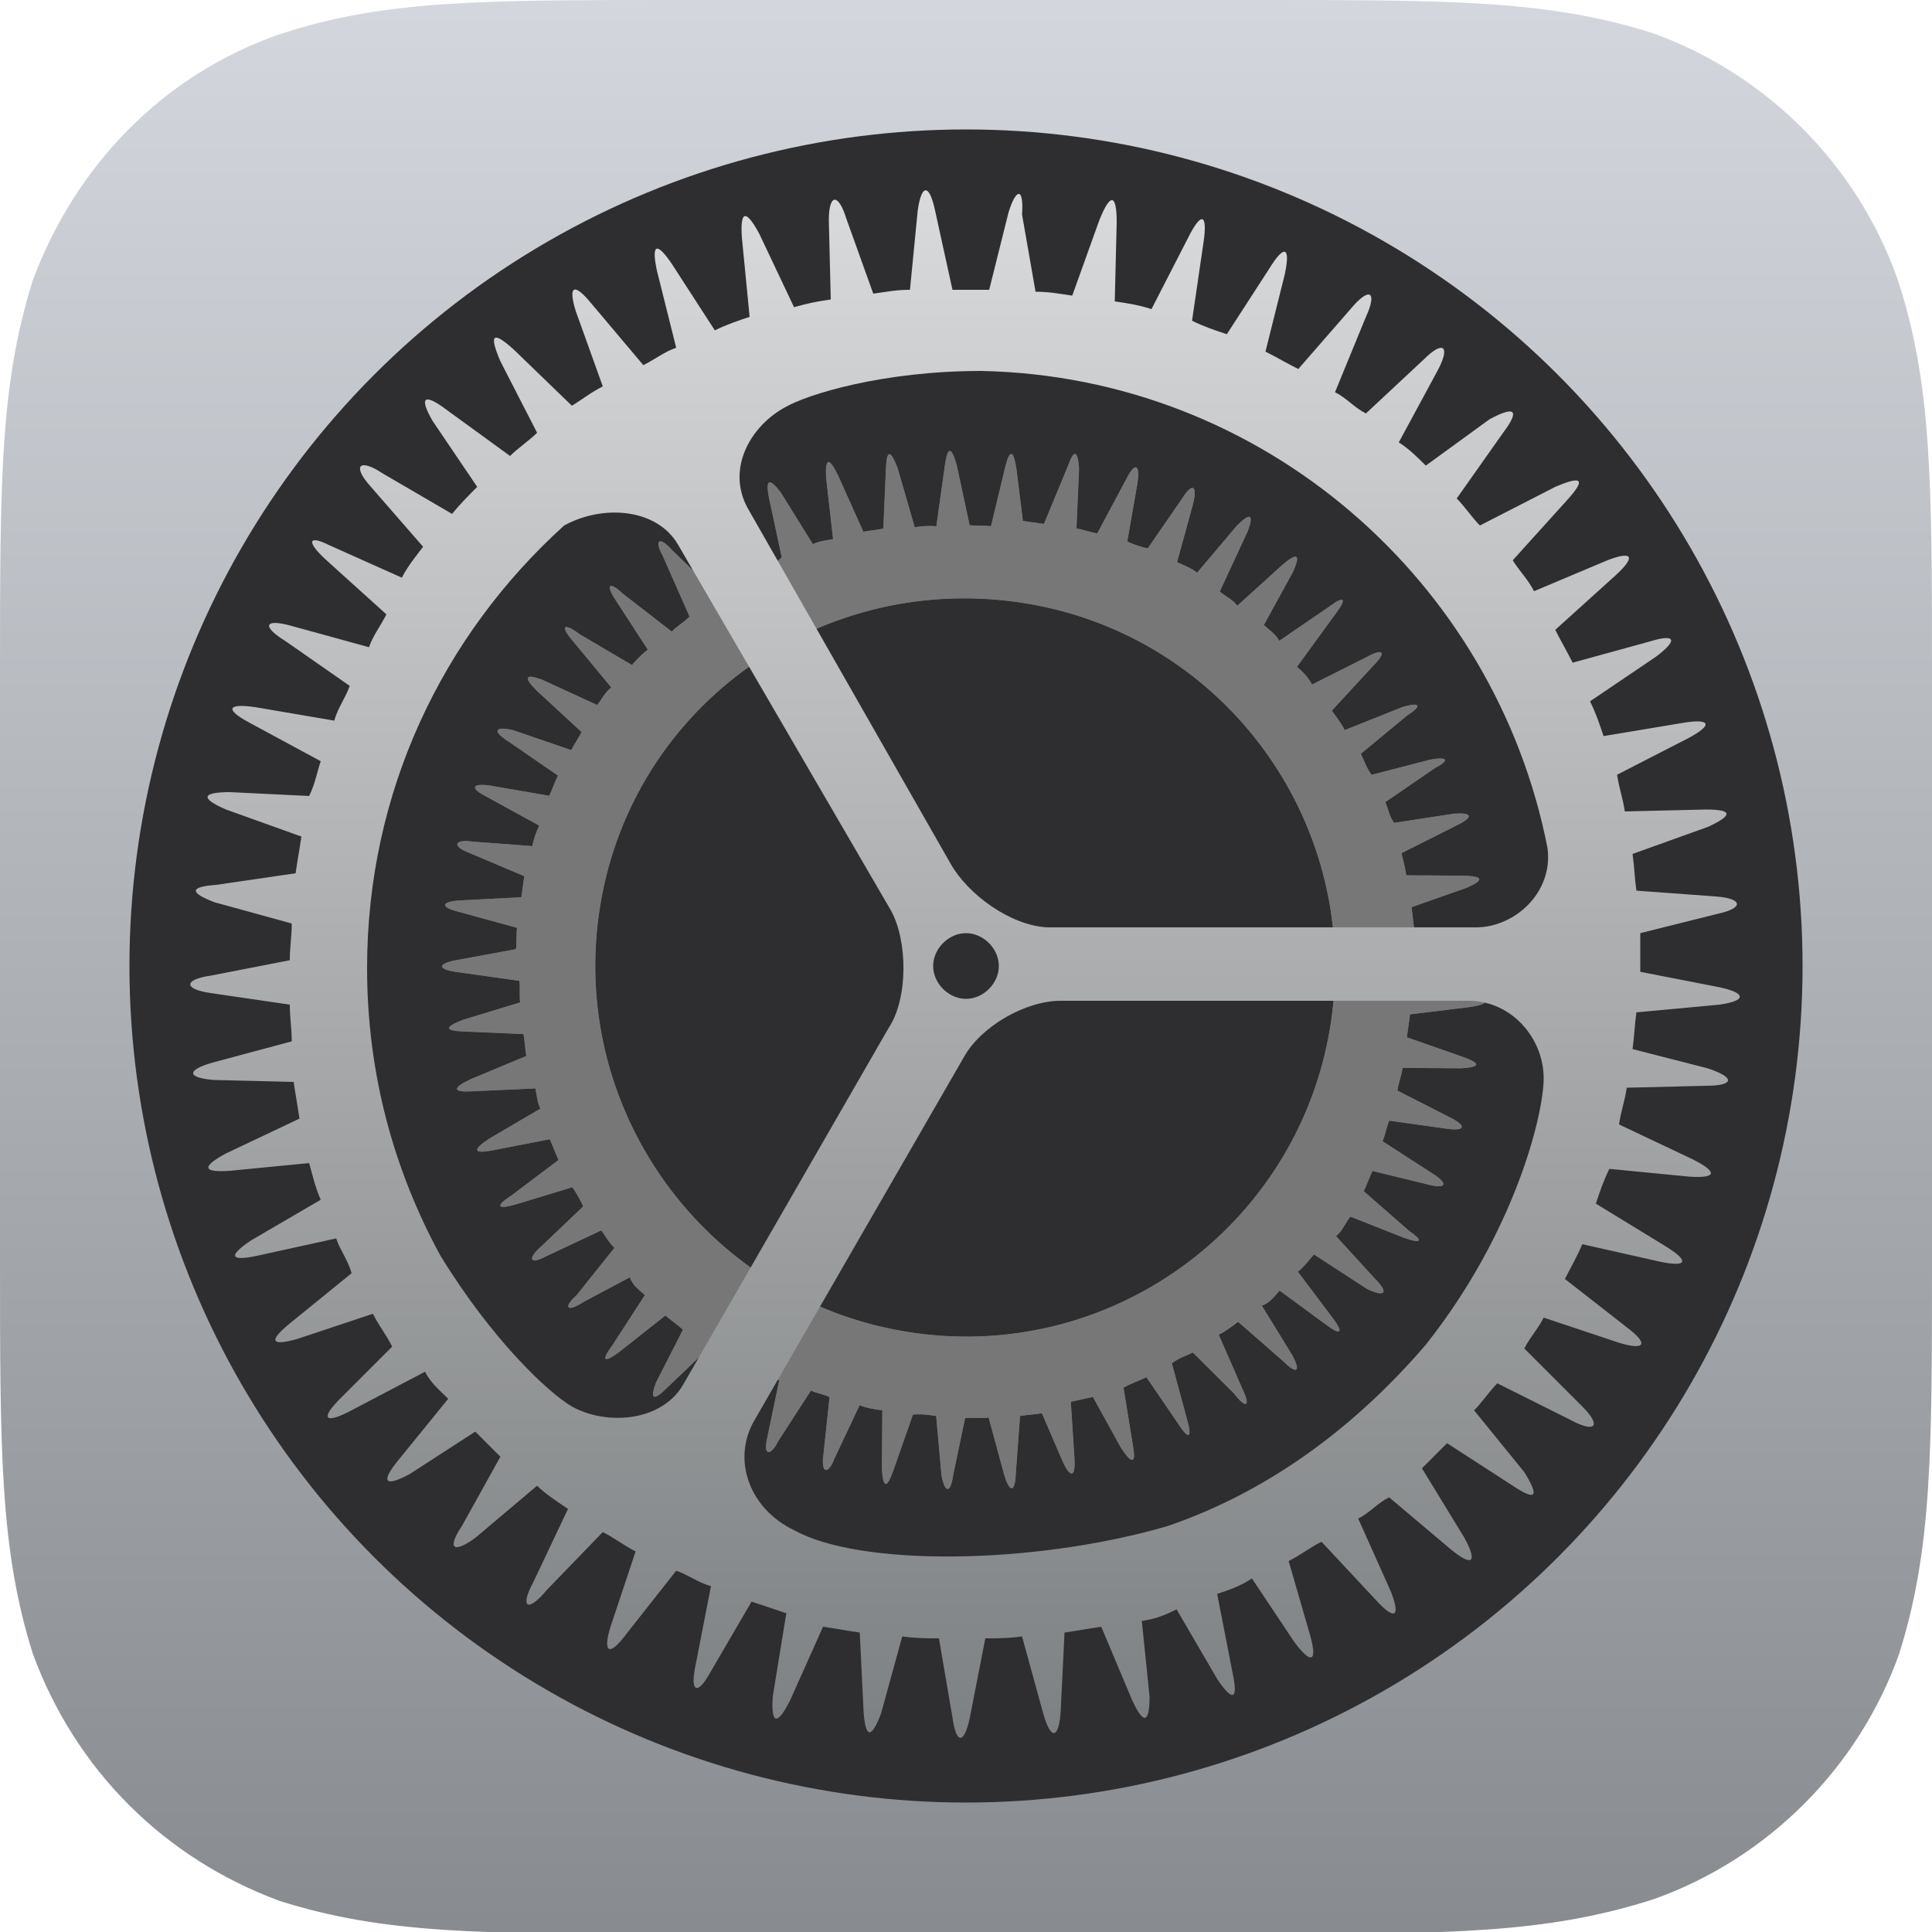 <?xml version="1.0" encoding="utf-8"?>
<!-- Generator: Adobe Illustrator 28.3.0, SVG Export Plug-In . SVG Version: 6.00 Build 0)  -->
<svg version="1.1" id="Layer_1" xmlns="http://www.w3.org/2000/svg" xmlns:xlink="http://www.w3.org/1999/xlink" x="0px" y="0px"
	 viewBox="0 0 100 100" style="enable-background:new 0 0 100 100;" xml:space="preserve">
<style type="text/css">
	.st0{fill:url(#Background_00000182502694276274988180000005361892383813659051_);}
	.st1{fill:#2E2E30;}
	.st2{fill:#7F7F7F;}
	.st3{fill:#777777;}
	.st4{fill:none;}
	.st5{fill:url(#SVGID_1_);}
</style>
<g id="Symbols_8_">
	<g id="Graphics-_x2F_-App-Icons-_x2F_-Settings-">
		<g id="Settings-Icon">
			
				<linearGradient id="Background_00000092426557509784704920000010531587221041884042_" gradientUnits="userSpaceOnUse" x1="-1078.867" y1="-27.2" x2="-1078.867" y2="-25.533" gradientTransform="matrix(60 0 0 60 64782 1632)">
				<stop  offset="0" style="stop-color:#D3D7DD"/>
				<stop  offset="1" style="stop-color:#888C90"/>
			</linearGradient>
			<path id="Background_9_" style="fill:url(#Background_00000092426557509784704920000010531587221041884042_);" d="M65.1,0
				c10,0,15,0,20.4,1.7c5.9,2.1,10.6,6.8,12.7,12.7c1.8,5.4,1.8,10.6,1.8,20.6v30.2c0,10,0,15-1.7,20.4c-2.1,5.9-6.8,10.6-12.7,12.7
				c-5.6,1.8-10.6,1.8-20.6,1.8H34.9c-10,0-15,0-20.4-1.7c-6-2.2-10.6-6.8-12.8-12.8C0,80.2,0,75.2,0,65.1V34.9c0-10,0-15,1.7-20.4
				C3.9,8.6,8.4,3.9,14.4,1.8C19.8,0,24.8,0,34.9,0H65.1z"/>
			<circle id="Oval_3_" class="st1" cx="50" cy="50" r="43.3"/>
			<g id="Shape_3_" transform="translate(30, 30) rotate(8) translate(-30, -30) ">
				<g>
					<path id="path-3_14_" d="M52.3,23.8c0.1,0,0.2,0,0.3,0c0.2,0,0.6,0,0.8,0l0.8-3.1c0.2-1,0.4-0.9,0.6,0l0.3,3.1l0,0
						c0.3,0,0.8,0.1,1.1,0.1l0,0l1.1-3c0.3-0.9,0.6-0.9,0.6,0.1l-0.1,3.1c0.3,0.1,0.8,0.2,1.1,0.2l1.4-2.8c0.4-0.9,0.7-0.8,0.6,0.2
						l-0.4,3.1l0,0c0.3,0.1,0.8,0.2,1.1,0.4l0,0l1.7-2.7c0.6-0.8,0.8-0.7,0.6,0.2L62.9,26c0.3,0.2,0.7,0.3,1,0.6l2-2.4
						c0.7-0.8,0.9-0.7,0.6,0.3l-1.1,2.9l0,0c0.3,0.2,0.7,0.4,0.9,0.7l0,0l2.3-2.1c0.7-0.7,0.9-0.6,0.4,0.3l-1.6,3
						c0.3,0.2,0.6,0.4,0.9,0.8l2.6-1.8c0.8-0.6,1-0.4,0.4,0.4l-1.8,2.6l0,0c0.2,0.2,0.6,0.6,0.8,0.9l0,0l2.8-1.6
						c0.9-0.4,1-0.2,0.3,0.4l-2.1,2.3c0.2,0.3,0.4,0.7,0.7,1l2.9-1.2c0.9-0.3,1-0.1,0.3,0.4l-2.3,2.1l0,0c0.2,0.3,0.3,0.7,0.6,1
						l3-0.9c0.9-0.2,1.1,0,0.2,0.6l-2.6,1.8c0.1,0.3,0.3,0.7,0.4,1.1l3-0.4c1-0.1,1,0.1,0.2,0.6l-2.7,1.4l0,0
						c0.1,0.3,0.2,0.8,0.3,1.1l0,0l3.1-0.1c1,0,1,0.2,0.1,0.6l-2.9,1.1c0.1,0.3,0.1,0.8,0.1,1.1l3,0.3c1,0.1,1,0.3,0,0.6l-3,0.8l0,0
						c0,0.3,0,0.8,0,1.1c0,0,0,0,0,0.1l0,0l3,0.6c1,0.2,1,0.4,0,0.6l-3,0.4c0,0.4-0.1,0.8-0.1,1.2l2.9,1c0.9,0.3,0.9,0.6-0.1,0.6h-3
						c-0.1,0.3-0.1,0.8-0.2,1.1l0,0l2.8,1.3c0.9,0.4,0.8,0.7-0.1,0.6l-3-0.3c-0.1,0.3-0.2,0.8-0.3,1.1l2.6,1.7
						C78,57.8,78,58,77,57.8l-2.9-0.7l0,0c-0.2,0.3-0.3,0.8-0.6,1.1l0,0l2.3,1.9c0.8,0.6,0.7,0.9-0.3,0.6l-3-1.4
						c-0.2,0.3-0.4,0.7-0.7,1l2.1,2.1c0.7,0.7,0.6,0.9-0.3,0.4L71,61.4l0,0c-0.2,0.3-0.4,0.7-0.8,0.9l1.9,2.3c0.6,0.8,0.4,1-0.4,0.4
						l-2.6-1.7c-0.3,0.3-0.6,0.6-0.9,0.8l1.6,2.6c0.6,0.9,0.3,1-0.4,0.3L67,65.2l0,0c-0.3,0.2-0.7,0.4-1,0.7l1.2,2.8
						c0.4,0.9,0.2,1-0.4,0.3l-2-2.2c-0.3,0.2-0.7,0.4-1.1,0.7l0.9,2.9c0.3,0.9,0.1,1-0.6,0.2l-1.8-2.4l0,0c-0.3,0.1-0.8,0.3-1.1,0.4
						l0,0l0.6,2.9c0.2,1-0.1,1-0.6,0.2l-1.4-2.3c-0.3,0.1-0.8,0.2-1.1,0.3l0.2,3c0.1,1-0.2,1-0.6,0.1L57,70l0,0
						c-0.3,0.1-0.8,0.1-1.2,0.2l0,0l-0.2,3c0,1-0.3,1-0.6,0.1l-0.7-3c-0.4,0-0.8,0-1.2,0.1l-0.6,3c-0.2,1-0.4,1-0.6,0l-0.4-3l0,0
						c-0.4,0-0.8,0-1.2-0.1l0,0l-0.9,2.9c-0.2,0.9-0.6,0.9-0.6-0.1l-0.1-3C48.4,70,48,70,47.7,69.9l-1.3,2.8
						c-0.3,0.9-0.7,0.9-0.6-0.1l0.2-3c-0.3-0.1-0.8-0.2-1.1-0.3l0,0l-1.6,2.7c-0.4,0.9-0.8,0.8-0.6-0.2l0.6-3
						c-0.3-0.1-0.7-0.3-1.1-0.4l-1.9,2.4c-0.6,0.8-0.8,0.7-0.6-0.2l1-2.9l0,0c-0.3-0.2-0.7-0.4-1-0.6l0,0l-2.1,2.2
						c-0.7,0.7-0.9,0.6-0.4-0.3l1.3-2.8c-0.3-0.2-0.7-0.4-0.9-0.8L35.4,67c-0.8,0.7-1,0.4-0.4-0.3l1.6-2.7l0,0
						c-0.3-0.2-0.6-0.6-0.8-0.8l0,0l-2.6,1.7c-0.8,0.6-1,0.3-0.4-0.4l1.9-2.4c-0.2-0.3-0.4-0.6-0.7-0.9l-2.8,1.3
						c-0.9,0.4-1,0.2-0.3-0.4l2.2-2.2l0,0c-0.2-0.3-0.4-0.7-0.6-1l-2.9,1c-0.9,0.3-1,0.1-0.2-0.6l2.4-1.9c-0.2-0.3-0.3-0.7-0.4-1
						L28.2,57c-1,0.2-1.1,0-0.2-0.6l2.7-1.6l0,0c-0.1-0.3-0.2-0.8-0.3-1.1l0,0l-3.1,0.3c-1,0.1-1-0.1-0.1-0.6l2.8-1.3
						c-0.1-0.3-0.1-0.8-0.2-1.1L26.5,51c-1,0-1-0.3-0.1-0.6l3-1l0,0c0-0.3-0.1-0.8-0.1-1.1l0,0l-3.1-0.4c-1-0.1-1-0.4,0-0.6l3.1-0.6
						c0-0.3,0-0.8,0-1.1l-3-0.8c-0.9-0.2-0.9-0.6,0.1-0.6l3.1-0.2l0,0c0-0.3,0.1-0.8,0.2-1.1l0,0l-2.9-1.1c-0.9-0.3-0.9-0.6,0.1-0.6
						l3.1,0.1c0.1-0.3,0.2-0.8,0.3-1.1l-2.8-1.4c-0.9-0.4-0.8-0.7,0.2-0.6l3.1,0.6l0,0c0.1-0.3,0.3-0.7,0.4-1l0,0l-2.6-1.8
						c-0.8-0.6-0.7-0.8,0.2-0.6l3,0.9c0.2-0.3,0.3-0.7,0.6-1l-2.3-2.1c-0.8-0.7-0.6-0.9,0.3-0.4l2.9,1.2l0,0
						c0.2-0.3,0.4-0.6,0.7-0.9l0,0L32,30.8c-0.7-0.8-0.4-0.9,0.3-0.4l2.8,1.6c0.2-0.3,0.6-0.6,0.8-0.9l-1.8-2.9
						c-0.6-0.8-0.3-1,0.4-0.4l2.6,1.9l0,0c0.2-0.2,0.6-0.4,0.9-0.7l-1.4-2.8c-0.4-0.9-0.2-1,0.4-0.3l2.3,2.2
						c0.3-0.2,0.7-0.4,0.9-0.7l-1.1-3c-0.3-0.9-0.1-1,0.6-0.3l2,2.4l0,0c0.3-0.2,0.7-0.3,1-0.4l0,0l-0.8-3.1c-0.2-1,0-1.1,0.6-0.2
						l1.7,2.7c0.3-0.1,0.7-0.2,1-0.3l-0.3-3.1c-0.1-1,0.1-1,0.6-0.1l1.3,2.9l0,0c0.3-0.1,0.8-0.2,1.1-0.2l0,0v-3.2
						c0-1,0.2-1,0.6-0.1l1.1,3c0.3,0,0.8-0.1,1.1-0.1l0.3-3.1c0.1-1,0.3-1,0.6,0L52.3,23.8L52.3,23.8z M52.6,66.2
						c10.6,0,19.1-8.6,19.1-19.1S63.2,28,52.6,28C42,28,33.4,36.4,33.4,47C33.4,57.6,42,66.2,52.6,66.2z"/>
				</g>
				<g>
					<path id="path-3_4_" class="st2" d="M52.3,23.8c0.1,0,0.2,0,0.3,0c0.2,0,0.6,0,0.8,0l0.8-3.1c0.2-1,0.4-0.9,0.6,0l0.3,3.1l0,0
						c0.3,0,0.8,0.1,1.1,0.1l0,0l1.1-3c0.3-0.9,0.6-0.9,0.6,0.1l-0.1,3.1c0.3,0.1,0.8,0.2,1.1,0.2l1.4-2.8c0.4-0.9,0.7-0.8,0.6,0.2
						l-0.4,3.1l0,0c0.3,0.1,0.8,0.2,1.1,0.4l0,0l1.7-2.7c0.6-0.8,0.8-0.7,0.6,0.2L62.9,26c0.3,0.2,0.7,0.3,1,0.6l2-2.4
						c0.7-0.8,0.9-0.7,0.6,0.3l-1.1,2.9l0,0c0.3,0.2,0.7,0.4,0.9,0.7l0,0l2.3-2.1c0.7-0.7,0.9-0.6,0.4,0.3l-1.6,3
						c0.3,0.2,0.6,0.4,0.9,0.8l2.6-1.8c0.8-0.6,1-0.4,0.4,0.4l-1.8,2.6l0,0c0.2,0.2,0.6,0.6,0.8,0.9l0,0l2.8-1.6
						c0.9-0.4,1-0.2,0.3,0.4l-2.1,2.3c0.2,0.3,0.4,0.7,0.7,1l2.9-1.2c0.9-0.3,1-0.1,0.3,0.4l-2.3,2.1l0,0c0.2,0.3,0.3,0.7,0.6,1
						l3-0.9c0.9-0.2,1.1,0,0.2,0.6l-2.6,1.8c0.1,0.3,0.3,0.7,0.4,1.1l3-0.4c1-0.1,1,0.1,0.2,0.6l-2.7,1.4l0,0
						c0.1,0.3,0.2,0.8,0.3,1.1l0,0l3.1-0.1c1,0,1,0.2,0.1,0.6l-2.9,1.1c0.1,0.3,0.1,0.8,0.1,1.1l3,0.3c1,0.1,1,0.3,0,0.6l-3,0.8l0,0
						c0,0.3,0,0.8,0,1.1c0,0,0,0,0,0.1l0,0l3,0.6c1,0.2,1,0.4,0,0.6l-3,0.4c0,0.4-0.1,0.8-0.1,1.2l2.9,1c0.9,0.3,0.9,0.6-0.1,0.6h-3
						c-0.1,0.3-0.1,0.8-0.2,1.1l0,0l2.8,1.3c0.9,0.4,0.8,0.7-0.1,0.6l-3-0.3c-0.1,0.3-0.2,0.8-0.3,1.1l2.6,1.7
						C78,57.8,78,58,77,57.8l-2.9-0.7l0,0c-0.2,0.3-0.3,0.8-0.6,1.1l0,0l2.3,1.9c0.8,0.6,0.7,0.9-0.3,0.6l-3-1.4
						c-0.2,0.3-0.4,0.7-0.7,1l2.1,2.1c0.7,0.7,0.6,0.9-0.3,0.4L71,61.4l0,0c-0.2,0.3-0.4,0.7-0.8,0.9l1.9,2.3c0.6,0.8,0.4,1-0.4,0.4
						l-2.6-1.7c-0.3,0.3-0.6,0.6-0.9,0.8l1.6,2.6c0.6,0.9,0.3,1-0.4,0.3L67,65.2l0,0c-0.3,0.2-0.7,0.4-1,0.7l1.2,2.8
						c0.4,0.9,0.2,1-0.4,0.3l-2-2.2c-0.3,0.2-0.7,0.4-1.1,0.7l0.9,2.9c0.3,0.9,0.1,1-0.6,0.2l-1.8-2.4l0,0c-0.3,0.1-0.8,0.3-1.1,0.4
						l0,0l0.6,2.9c0.2,1-0.1,1-0.6,0.2l-1.4-2.3c-0.3,0.1-0.8,0.2-1.1,0.3l0.2,3c0.1,1-0.2,1-0.6,0.1L57,70l0,0
						c-0.3,0.1-0.8,0.1-1.2,0.2l0,0l-0.2,3c0,1-0.3,1-0.6,0.1l-0.7-3c-0.4,0-0.8,0-1.2,0.1l-0.6,3c-0.2,1-0.4,1-0.6,0l-0.4-3l0,0
						c-0.4,0-0.8,0-1.2-0.1l0,0l-0.9,2.9c-0.2,0.9-0.6,0.9-0.6-0.1l-0.1-3C48.4,70,48,70,47.7,69.9l-1.3,2.8
						c-0.3,0.9-0.7,0.9-0.6-0.1l0.2-3c-0.3-0.1-0.8-0.2-1.1-0.3l0,0l-1.6,2.7c-0.4,0.9-0.8,0.8-0.6-0.2l0.6-3
						c-0.3-0.1-0.7-0.3-1.1-0.4l-1.9,2.4c-0.6,0.8-0.8,0.7-0.6-0.2l1-2.9l0,0c-0.3-0.2-0.7-0.4-1-0.6l0,0l-2.1,2.2
						c-0.7,0.7-0.9,0.6-0.4-0.3l1.3-2.8c-0.3-0.2-0.7-0.4-0.9-0.8L35.4,67c-0.8,0.7-1,0.4-0.4-0.3l1.6-2.7l0,0
						c-0.3-0.2-0.6-0.6-0.8-0.8l0,0l-2.6,1.7c-0.8,0.6-1,0.3-0.4-0.4l1.9-2.4c-0.2-0.3-0.4-0.6-0.7-0.9l-2.8,1.3
						c-0.9,0.4-1,0.2-0.3-0.4l2.2-2.2l0,0c-0.2-0.3-0.4-0.7-0.6-1l-2.9,1c-0.9,0.3-1,0.1-0.2-0.6l2.4-1.9c-0.2-0.3-0.3-0.7-0.4-1
						L28.2,57c-1,0.2-1.1,0-0.2-0.6l2.7-1.6l0,0c-0.1-0.3-0.2-0.8-0.3-1.1l0,0l-3.1,0.3c-1,0.1-1-0.1-0.1-0.6l2.8-1.3
						c-0.1-0.3-0.1-0.8-0.2-1.1L26.5,51c-1,0-1-0.3-0.1-0.6l3-1l0,0c0-0.3-0.1-0.8-0.1-1.1l0,0l-3.1-0.4c-1-0.1-1-0.4,0-0.6l3.1-0.6
						c0-0.3,0-0.8,0-1.1l-3-0.8c-0.9-0.2-0.9-0.6,0.1-0.6l3.1-0.2l0,0c0-0.3,0.1-0.8,0.2-1.1l0,0l-2.9-1.1c-0.9-0.3-0.9-0.6,0.1-0.6
						l3.1,0.1c0.1-0.3,0.2-0.8,0.3-1.1l-2.8-1.4c-0.9-0.4-0.8-0.7,0.2-0.6l3.1,0.6l0,0c0.1-0.3,0.3-0.7,0.4-1l0,0l-2.6-1.8
						c-0.8-0.6-0.7-0.8,0.2-0.6l3,0.9c0.2-0.3,0.3-0.7,0.6-1l-2.3-2.1c-0.8-0.7-0.6-0.9,0.3-0.4l2.9,1.2l0,0
						c0.2-0.3,0.4-0.6,0.7-0.9l0,0L32,30.8c-0.7-0.8-0.4-0.9,0.3-0.4l2.8,1.6c0.2-0.3,0.6-0.6,0.8-0.9l-1.8-2.9
						c-0.6-0.8-0.3-1,0.4-0.4l2.6,1.9l0,0c0.2-0.2,0.6-0.4,0.9-0.7l-1.4-2.8c-0.4-0.9-0.2-1,0.4-0.3l2.3,2.2
						c0.3-0.2,0.7-0.4,0.9-0.7l-1.1-3c-0.3-0.9-0.1-1,0.6-0.3l2,2.4l0,0c0.3-0.2,0.7-0.3,1-0.4l0,0l-0.8-3.1c-0.2-1,0-1.1,0.6-0.2
						l1.7,2.7c0.3-0.1,0.7-0.2,1-0.3l-0.3-3.1c-0.1-1,0.1-1,0.6-0.1l1.3,2.9l0,0c0.3-0.1,0.8-0.2,1.1-0.2l0,0v-3.2
						c0-1,0.2-1,0.6-0.1l1.1,3c0.3,0,0.8-0.1,1.1-0.1l0.3-3.1c0.1-1,0.3-1,0.6,0L52.3,23.8L52.3,23.8z M52.6,66.2
						c10.6,0,19.1-8.6,19.1-19.1S63.2,28,52.6,28C42,28,33.4,36.4,33.4,47C33.4,57.6,42,66.2,52.6,66.2z"/>
				</g>
				<g>
					<path id="path-3_15_" class="st3" d="M52.3,23.8c0.1,0,0.2,0,0.3,0c0.2,0,0.6,0,0.8,0l0.8-3.1c0.2-1,0.4-0.9,0.6,0l0.3,3.1l0,0
						c0.3,0,0.8,0.1,1.1,0.1l0,0l1.1-3c0.3-0.9,0.6-0.9,0.6,0.1l-0.1,3.1c0.3,0.1,0.8,0.2,1.1,0.2l1.4-2.8c0.4-0.9,0.7-0.8,0.6,0.2
						l-0.4,3.1l0,0c0.3,0.1,0.8,0.2,1.1,0.4l0,0l1.7-2.7c0.6-0.8,0.8-0.7,0.6,0.2L62.9,26c0.3,0.2,0.7,0.3,1,0.6l2-2.4
						c0.7-0.8,0.9-0.7,0.6,0.3l-1.1,2.9l0,0c0.3,0.2,0.7,0.4,0.9,0.7l0,0l2.3-2.1c0.7-0.7,0.9-0.6,0.4,0.3l-1.6,3
						c0.3,0.2,0.6,0.4,0.9,0.8l2.6-1.8c0.8-0.6,1-0.4,0.4,0.4l-1.8,2.6l0,0c0.2,0.2,0.6,0.6,0.8,0.9l0,0l2.8-1.6
						c0.9-0.4,1-0.2,0.3,0.4l-2.1,2.3c0.2,0.3,0.4,0.7,0.7,1l2.9-1.2c0.9-0.3,1-0.1,0.3,0.4l-2.3,2.1l0,0c0.2,0.3,0.3,0.7,0.6,1
						l3-0.9c0.9-0.2,1.1,0,0.2,0.6l-2.6,1.8c0.1,0.3,0.3,0.7,0.4,1.1l3-0.4c1-0.1,1,0.1,0.2,0.6l-2.7,1.4l0,0
						c0.1,0.3,0.2,0.8,0.3,1.1l0,0l3.1-0.1c1,0,1,0.2,0.1,0.6l-2.9,1.1c0.1,0.3,0.1,0.8,0.1,1.1l3,0.3c1,0.1,1,0.3,0,0.6l-3,0.8l0,0
						c0,0.3,0,0.8,0,1.1c0,0,0,0,0,0.1l0,0l3,0.6c1,0.2,1,0.4,0,0.6l-3,0.4c0,0.4-0.1,0.8-0.1,1.2l2.9,1c0.9,0.3,0.9,0.6-0.1,0.6h-3
						c-0.1,0.3-0.1,0.8-0.2,1.1l0,0l2.8,1.3c0.9,0.4,0.8,0.7-0.1,0.6l-3-0.3c-0.1,0.3-0.2,0.8-0.3,1.1l2.6,1.7
						C78,57.8,78,58,77,57.8l-2.9-0.7l0,0c-0.2,0.3-0.3,0.8-0.6,1.1l0,0l2.3,1.9c0.8,0.6,0.7,0.9-0.3,0.6l-3-1.4
						c-0.2,0.3-0.4,0.7-0.7,1l2.1,2.1c0.7,0.7,0.6,0.9-0.3,0.4L71,61.4l0,0c-0.2,0.3-0.4,0.7-0.8,0.9l1.9,2.3c0.6,0.8,0.4,1-0.4,0.4
						l-2.6-1.7c-0.3,0.3-0.6,0.6-0.9,0.8l1.6,2.6c0.6,0.9,0.3,1-0.4,0.3L67,65.2l0,0c-0.3,0.2-0.7,0.4-1,0.7l1.2,2.8
						c0.4,0.9,0.2,1-0.4,0.3l-2-2.2c-0.3,0.2-0.7,0.4-1.1,0.7l0.9,2.9c0.3,0.9,0.1,1-0.6,0.2l-1.8-2.4l0,0c-0.3,0.1-0.8,0.3-1.1,0.4
						l0,0l0.6,2.9c0.2,1-0.1,1-0.6,0.2l-1.4-2.3c-0.3,0.1-0.8,0.2-1.1,0.3l0.2,3c0.1,1-0.2,1-0.6,0.1L57,70l0,0
						c-0.3,0.1-0.8,0.1-1.2,0.2l0,0l-0.2,3c0,1-0.3,1-0.6,0.1l-0.7-3c-0.4,0-0.8,0-1.2,0.1l-0.6,3c-0.2,1-0.4,1-0.6,0l-0.4-3l0,0
						c-0.4,0-0.8,0-1.2-0.1l0,0l-0.9,2.9c-0.2,0.9-0.6,0.9-0.6-0.1l-0.1-3C48.4,70,48,70,47.7,69.9l-1.3,2.8
						c-0.3,0.9-0.7,0.9-0.6-0.1l0.2-3c-0.3-0.1-0.8-0.2-1.1-0.3l0,0l-1.6,2.7c-0.4,0.9-0.8,0.8-0.6-0.2l0.6-3
						c-0.3-0.1-0.7-0.3-1.1-0.4l-1.9,2.4c-0.6,0.8-0.8,0.7-0.6-0.2l1-2.9l0,0c-0.3-0.2-0.7-0.4-1-0.6l0,0l-2.1,2.2
						c-0.7,0.7-0.9,0.6-0.4-0.3l1.3-2.8c-0.3-0.2-0.7-0.4-0.9-0.8L35.4,67c-0.8,0.7-1,0.4-0.4-0.3l1.6-2.7l0,0
						c-0.3-0.2-0.6-0.6-0.8-0.8l0,0l-2.6,1.7c-0.8,0.6-1,0.3-0.4-0.4l1.9-2.4c-0.2-0.3-0.4-0.6-0.7-0.9l-2.8,1.3
						c-0.9,0.4-1,0.2-0.3-0.4l2.2-2.2l0,0c-0.2-0.3-0.4-0.7-0.6-1l-2.9,1c-0.9,0.3-1,0.1-0.2-0.6l2.4-1.9c-0.2-0.3-0.3-0.7-0.4-1
						L28.2,57c-1,0.2-1.1,0-0.2-0.6l2.7-1.6l0,0c-0.1-0.3-0.2-0.8-0.3-1.1l0,0l-3.1,0.3c-1,0.1-1-0.1-0.1-0.6l2.8-1.3
						c-0.1-0.3-0.1-0.8-0.2-1.1L26.5,51c-1,0-1-0.3-0.1-0.6l3-1l0,0c0-0.3-0.1-0.8-0.1-1.1l0,0l-3.1-0.4c-1-0.1-1-0.4,0-0.6l3.1-0.6
						c0-0.3,0-0.8,0-1.1l-3-0.8c-0.9-0.2-0.9-0.6,0.1-0.6l3.1-0.2l0,0c0-0.3,0.1-0.8,0.2-1.1l0,0l-2.9-1.1c-0.9-0.3-0.9-0.6,0.1-0.6
						l3.1,0.1c0.1-0.3,0.2-0.8,0.3-1.1l-2.8-1.4c-0.9-0.4-0.8-0.7,0.2-0.6l3.1,0.6l0,0c0.1-0.3,0.3-0.7,0.4-1l0,0l-2.6-1.8
						c-0.8-0.6-0.7-0.8,0.2-0.6l3,0.9c0.2-0.3,0.3-0.7,0.6-1l-2.3-2.1c-0.8-0.7-0.6-0.9,0.3-0.4l2.9,1.2l0,0
						c0.2-0.3,0.4-0.6,0.7-0.9l0,0L32,30.8c-0.7-0.8-0.4-0.9,0.3-0.4l2.8,1.6c0.2-0.3,0.6-0.6,0.8-0.9l-1.8-2.9
						c-0.6-0.8-0.3-1,0.4-0.4l2.6,1.9l0,0c0.2-0.2,0.6-0.4,0.9-0.7l-1.4-2.8c-0.4-0.9-0.2-1,0.4-0.3l2.3,2.2
						c0.3-0.2,0.7-0.4,0.9-0.7l-1.1-3c-0.3-0.9-0.1-1,0.6-0.3l2,2.4l0,0c0.3-0.2,0.7-0.3,1-0.4l0,0l-0.8-3.1c-0.2-1,0-1.1,0.6-0.2
						l1.7,2.7c0.3-0.1,0.7-0.2,1-0.3l-0.3-3.1c-0.1-1,0.1-1,0.6-0.1l1.3,2.9l0,0c0.3-0.1,0.8-0.2,1.1-0.2l0,0v-3.2
						c0-1,0.2-1,0.6-0.1l1.1,3c0.3,0,0.8-0.1,1.1-0.1l0.3-3.1c0.1-1,0.3-1,0.6,0L52.3,23.8L52.3,23.8z M52.6,66.2
						c10.6,0,19.1-8.6,19.1-19.1S63.2,28,52.6,28C42,28,33.4,36.4,33.4,47C33.4,57.6,42,66.2,52.6,66.2z"/>
				</g>
			</g>
			<g id="Shape_1_">
				<g>
					<path class="st4" d="M76,51.9H54.8c-1.8,0-4.1,1.2-5,2.9L38.9,73.7c-1.2,2-0.2,4.4,2.1,5.6c3.4,1.9,12.4,1.8,19.3-0.2
						c5.3-1.9,9.9-5.2,13.4-9.4c4.7-5.9,6.1-11.9,6.1-13.7C79.9,53.9,78.3,51.9,76,51.9z"/>
					<circle class="st4" cx="50" cy="50" r="1.7"/>
					
						<linearGradient id="SVGID_1_" gradientUnits="userSpaceOnUse" x1="-1074.289" y1="-26.428" x2="-1074.289" y2="-24.761" gradientTransform="matrix(48.162 0 0 48.154 51790.125 1282.578)">
						<stop  offset="0" style="stop-color:#D9DADB"/>
						<stop  offset="1" style="stop-color:#7D8082"/>
					</linearGradient>
					<path class="st5" d="M89,52c1.4-0.2,1.4-0.6,0-0.9l-4.1-0.8c0-0.1,0-0.2,0-0.3c0-0.6,0-1.1,0-1.7l4-1c1.4-0.3,1.3-0.8-0.1-0.9
						l-4.1-0.3c-0.1-0.7-0.1-1.2-0.2-1.9l3.9-1.4c1.3-0.6,1.3-0.9-0.1-0.9L84.1,42c-0.1-0.7-0.3-1.2-0.4-1.9l3.7-1.9
						c1.3-0.7,1.1-1-0.2-0.8L83,38.1c-0.2-0.6-0.4-1.2-0.7-1.8l3.4-2.3c1.2-0.9,1-1.2-0.3-0.8l-4,1.1c-0.3-0.6-0.6-1.1-0.9-1.7
						l3.1-2.8c1.1-1,0.9-1.3-0.4-0.8l-3.8,1.6c-0.3-0.6-0.8-1.1-1.1-1.6l2.8-3.1c1-1.1,0.8-1.3-0.6-0.7l-3.9,2
						c-0.4-0.4-0.8-1-1.2-1.4l2.4-3.4c0.9-1.2,0.6-1.4-0.7-0.7l-3.3,2.4c-0.4-0.4-0.9-0.9-1.4-1.2l2-3.7c0.7-1.3,0.3-1.6-0.7-0.6
						l-3,2.8c-0.6-0.3-1-0.8-1.6-1.1l1.6-3.9c0.6-1.3,0.2-1.6-0.8-0.4l-2.7,3.1c-0.6-0.3-1.1-0.6-1.7-0.9l1-4c0.3-1.4,0-1.6-0.8-0.3
						l-2.2,3.4c-0.6-0.2-1.2-0.4-1.8-0.7l0.6-4.1c0.2-1.4-0.1-1.6-0.8-0.2l-1.9,3.7c-0.6-0.2-1.2-0.3-1.9-0.4l0.1-4.1
						c0-1.4-0.3-1.6-0.9-0.1l-1.4,3.9c-0.7-0.1-1.2-0.2-1.9-0.2l-0.7-4C53,9.7,52.6,9.7,52.2,11l-1,4c-0.4,0-0.9,0-1.3,0
						c-0.2,0-0.4,0-0.6,0l-0.9-4.1c-0.3-1.4-0.7-1.4-0.9,0L47.1,15c-0.7,0-1.2,0.1-1.9,0.2l-1.4-3.9c-0.4-1.3-0.9-1.3-0.9,0.1
						l0.1,4.1c-0.7,0.1-1.2,0.2-1.9,0.4l-1.8-3.8c-0.7-1.3-1-1.2-0.9,0.2l0.4,4.1c-0.6,0.2-1.2,0.4-1.8,0.7l-2.2-3.4
						c-0.8-1.2-1.1-1.1-0.8,0.3l1,4c-0.6,0.2-1.1,0.6-1.7,0.9l-2.7-3.2c-0.9-1.1-1.2-0.9-0.8,0.4l1.4,3.9c-0.6,0.3-1.1,0.7-1.6,1
						l-3-2.9c-1.1-1-1.3-0.8-0.7,0.6l1.9,3.7c-0.4,0.4-1,0.8-1.4,1.2l-3.3-2.4c-1.2-0.9-1.4-0.6-0.7,0.6l2.3,3.4
						c-0.4,0.4-0.9,0.9-1.3,1.4l-3.6-2.1c-1.2-0.8-1.6-0.4-0.6,0.7l2.7,3.1l0,0c-0.3,0.4-0.8,1-1.1,1.6l-3.8-1.7
						C16,27.7,15.8,28,16.9,29l3.1,2.8c-0.3,0.6-0.7,1.1-0.9,1.7l-4-1.1c-1.4-0.4-1.6,0-0.3,0.8l3.3,2.3c-0.2,0.6-0.6,1.1-0.8,1.8
						l-4.1-0.7c-1.4-0.2-1.6,0.1-0.3,0.8l3.7,2c-0.2,0.6-0.3,1.2-0.6,1.8L11.9,41c-1.4,0-1.6,0.3-0.2,0.9l3.9,1.4
						c-0.1,0.7-0.2,1.2-0.3,1.9l-4.1,0.6c-1.4,0.1-1.4,0.4-0.1,0.9l4,1.1c0,0.7-0.1,1.2-0.1,1.9l-4.1,0.8c-1.4,0.2-1.4,0.7,0,0.9
						l4.1,0.6c0,0.7,0.1,1.2,0.1,1.9L11,55c-1.4,0.4-1.3,0.8,0.1,0.9l4.1,0.1c0.1,0.7,0.2,1.2,0.3,1.9l-3.8,1.8
						c-1.3,0.7-1.2,1,0.2,0.9l4.1-0.4c0.2,0.7,0.3,1.2,0.6,1.9l-3.6,2.1c-1.2,0.8-1.1,1.1,0.3,0.8l4.1-0.9c0.2,0.6,0.6,1.1,0.8,1.8
						l-3.2,2.6c-1.1,0.9-1,1.2,0.4,0.8l3.9-1.3c0.3,0.6,0.7,1.1,1,1.7l-2.7,2.7c-1,1-0.8,1.3,0.4,0.7L22,71c0.3,0.6,0.8,1,1.2,1.4
						l-2.6,3.2c-0.9,1.1-0.7,1.4,0.6,0.7l3.4-2.2c0.4,0.4,0.9,0.9,1.3,1.3L23.9,79c-0.8,1.2-0.4,1.4,0.7,0.6l3.2-2.7
						c0.4,0.4,1,0.8,1.6,1.2l-1.8,3.8c-0.7,1.3-0.3,1.6,0.7,0.4l2.9-3c0.6,0.3,1.1,0.7,1.7,1l-1.3,3.9c-0.4,1.3-0.1,1.6,0.8,0.4
						l2.6-3.3c0.6,0.2,1.1,0.6,1.8,0.8l-0.8,4.1c-0.3,1.4,0.1,1.6,0.8,0.3l2.1-3.6c0.6,0.2,1.2,0.4,1.8,0.6L40,87.8
						c-0.1,1.4,0.2,1.6,0.9,0.2l1.7-3.8c0.7,0.1,1.2,0.2,1.9,0.3l0.2,4.1c0.1,1.4,0.4,1.4,0.9,0.1l1.1-4c0.7,0.1,1.3,0.1,1.9,0.1
						l0.7,4.1c0.2,1.4,0.6,1.4,0.9,0l0.8-4.1c0.7,0,1.2,0,1.9-0.1l1.1,4c0.4,1.4,0.8,1.3,0.9-0.1l0.2-4.1c0.7-0.1,1.2-0.2,1.9-0.3
						l1.6,3.8c0.6,1.3,0.9,1.2,0.9-0.2l-0.4-3.9c0.7-0.1,1.2-0.3,1.8-0.6l2.1,3.6c0.8,1.2,1.1,1.1,0.8-0.3l-0.8-4.1
						c0.6-0.2,1.2-0.4,1.8-0.8L67,85c0.9,1.2,1.2,1,0.8-0.4l-1.1-3.8c0.6-0.3,1.1-0.7,1.7-1l2.8,3c1,1.1,1.3,0.9,0.8-0.4l-1.7-3.8
						c0.6-0.3,1-0.8,1.6-1.1l3.2,2.7c1.1,0.9,1.4,0.7,0.7-0.6L73.6,76c0.4-0.4,0.9-0.9,1.3-1.3l3.4,2.2c1.2,0.8,1.4,0.6,0.6-0.7
						L76.3,73c0.4-0.4,0.8-1,1.2-1.4l3.8,1.9c1.3,0.7,1.6,0.3,0.6-0.7l-3-3c0.3-0.6,0.7-1,1-1.6l3.9,1.3c1.3,0.4,1.6,0.1,0.4-0.8
						L81,66.2c0.3-0.6,0.6-1.1,0.9-1.8l4,0.9c1.4,0.3,1.6,0,0.3-0.8l-3.6-2.2c0.2-0.6,0.4-1.2,0.7-1.8l4.1,0.4
						c1.4,0.1,1.6-0.2,0.2-0.9l-3.8-1.8c0.1-0.7,0.3-1.2,0.4-1.9l4.1-0.1c1.4,0,1.6-0.4,0.1-0.9l-3.9-1c0.1-0.7,0.1-1.2,0.2-1.9
						L89,52z M35.4,71.6c-1.1,2-4,2.2-5.8,1.2c-1.2-0.7-4.1-3.4-6.8-7.8c-2.4-4.4-3.8-9.4-3.8-14.9c0-9.1,3.9-17.2,10.2-22.9
						c2-1.1,4.8-0.9,5.9,1l11,18.9c0.9,1.6,0.9,4.6-0.1,6.1L35.4,71.6z M73.8,69.6c-3.6,4.2-8.1,7.6-13.4,9.4
						c-6.9,2-15.9,2.1-19.3,0.2c-2.3-1.1-3.2-3.6-2.1-5.6l10.9-18.9c0.9-1.6,3.2-2.9,5-2.9H76c2.3,0,3.9,2,3.9,4
						C79.9,57.7,78.4,63.8,73.8,69.6z M48.3,50c0-0.9,0.8-1.7,1.7-1.7s1.7,0.8,1.7,1.7s-0.8,1.7-1.7,1.7S48.3,50.9,48.3,50z
						 M76.4,48H54.2c-1.9-0.1-4.1-1.7-5-3.3L38.7,26.3c-1.1-2,0.1-4.2,1.9-5.2c1.2-0.7,5.1-1.9,10.2-1.9
						c14.6,0.3,26.6,10.9,29.3,24.7C80.4,46.2,78.4,48,76.4,48z"/>
				</g>
			</g>
		</g>
	</g>
</g>
</svg>
